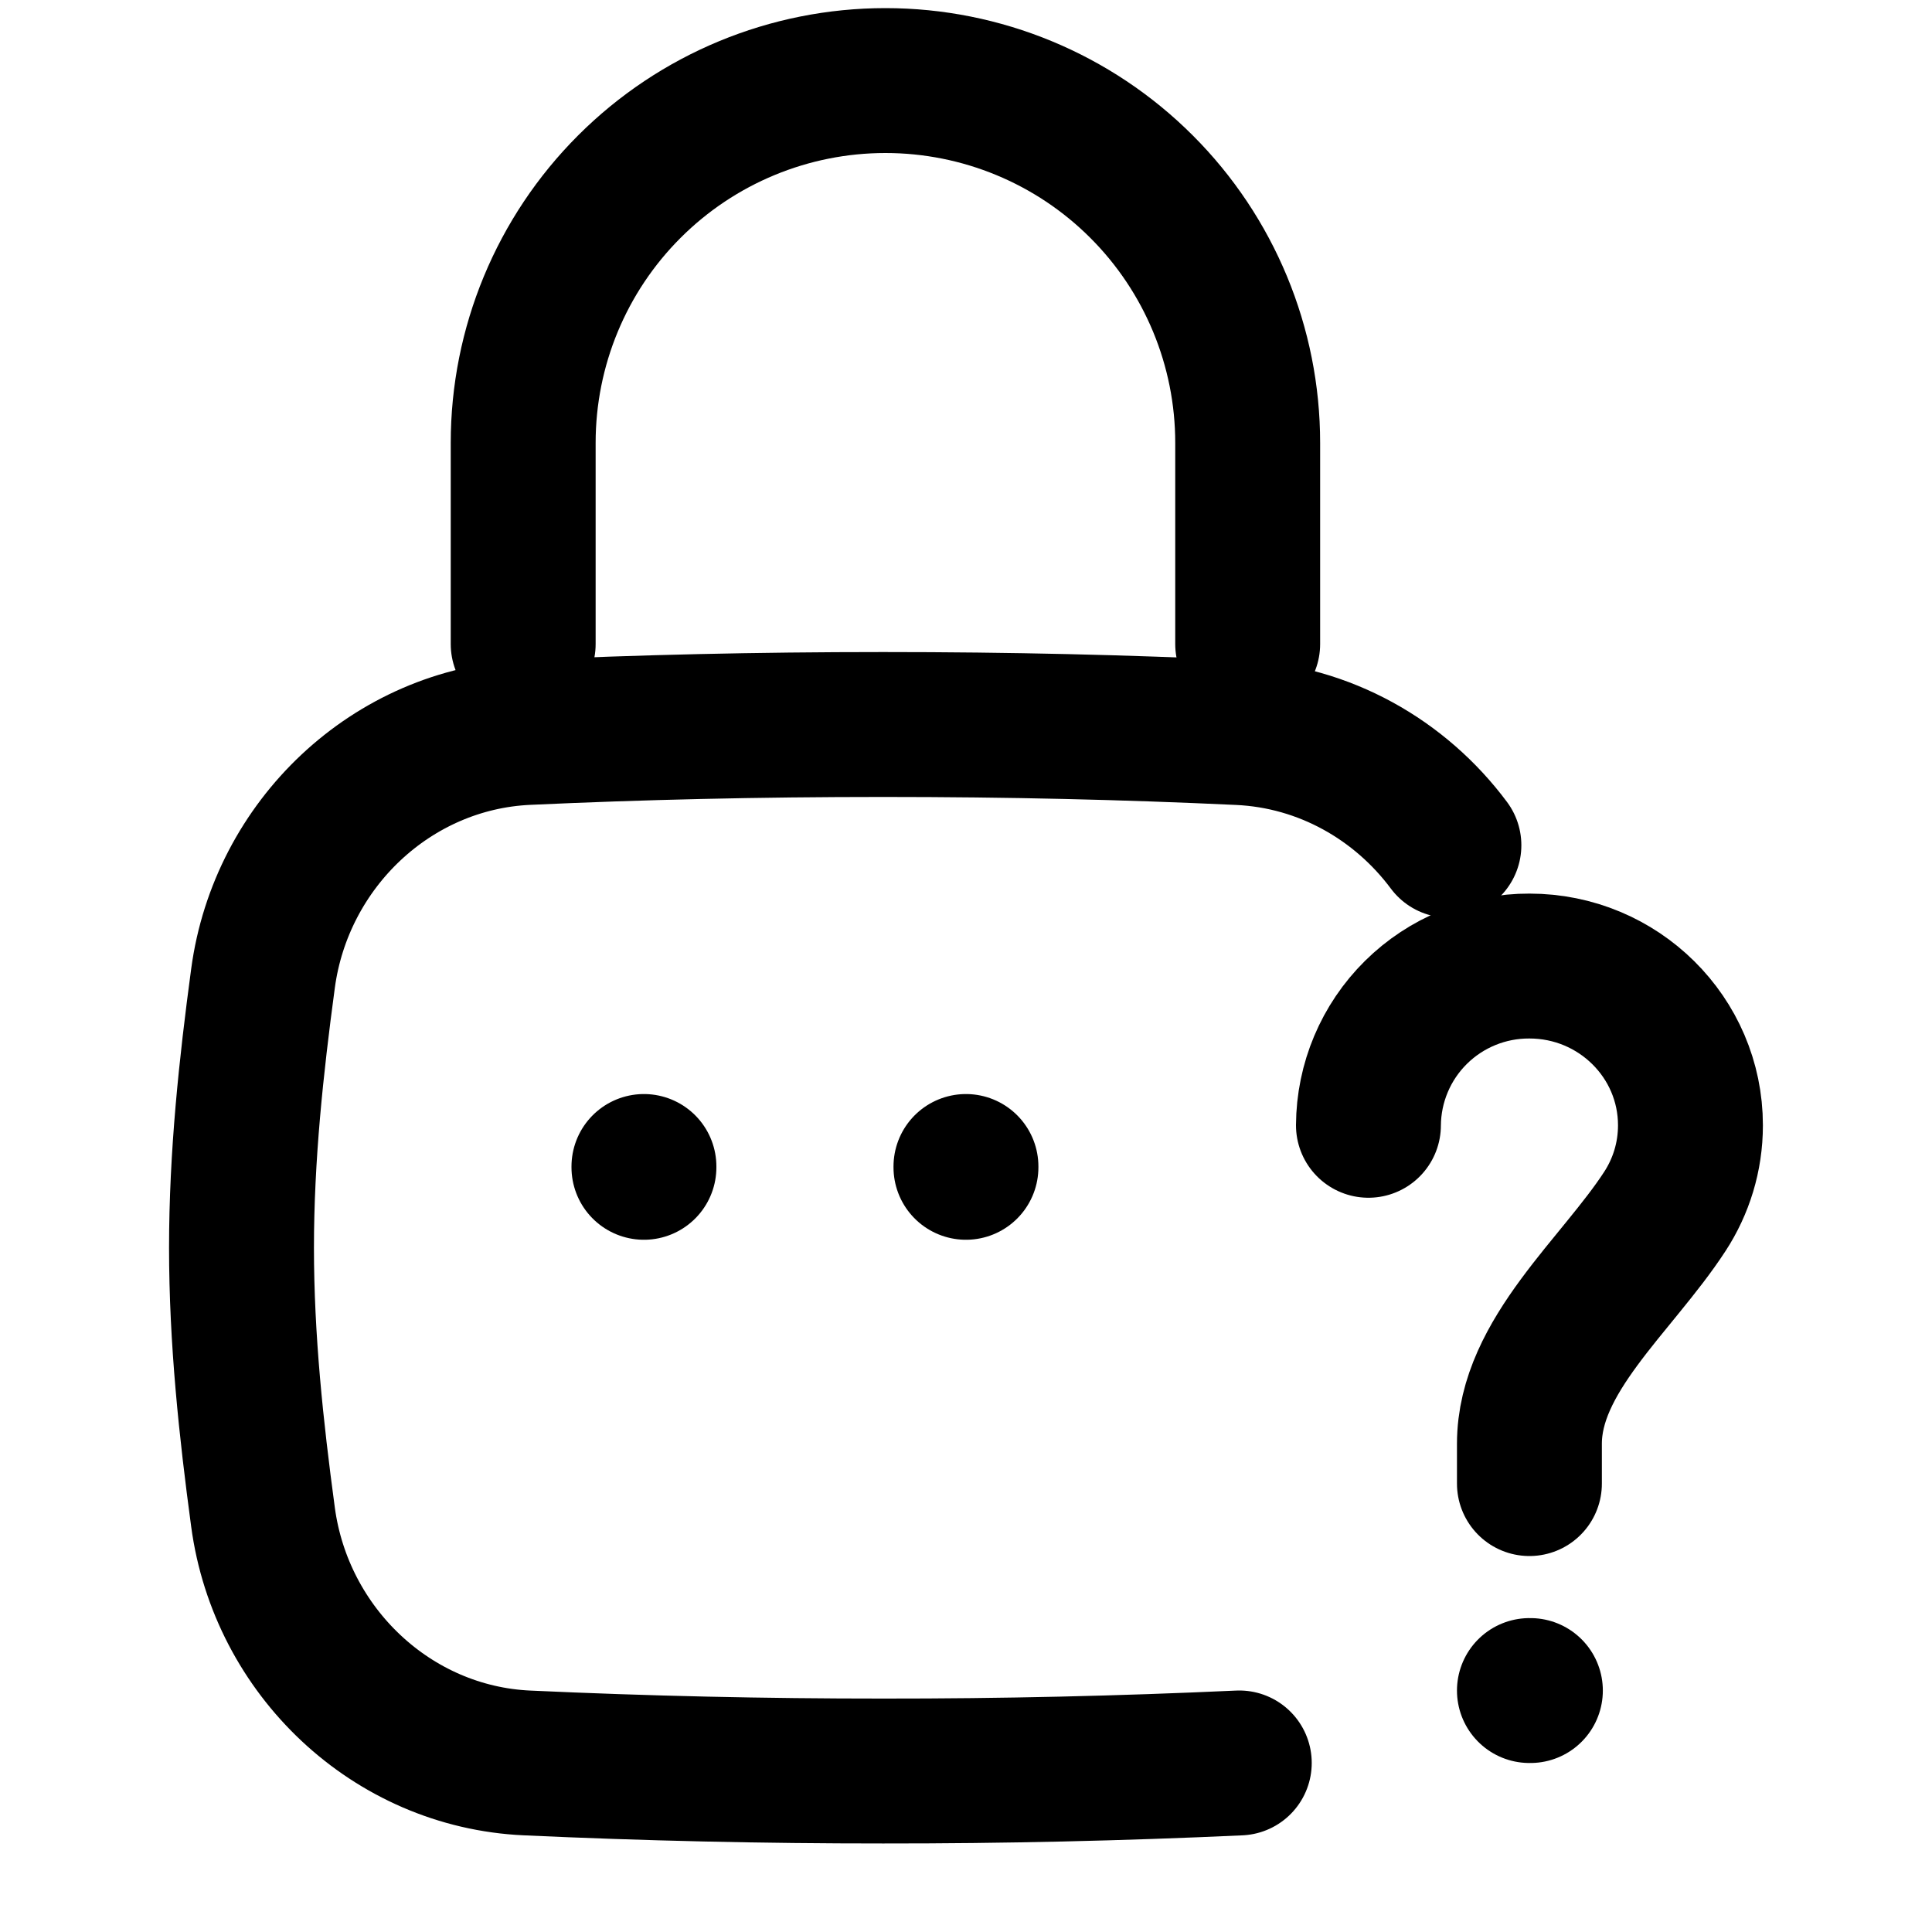 <svg width="40" height="40" viewBox="0 0 40 40" fill="none" xmlns="http://www.w3.org/2000/svg">
<path d="M25.658 36.5C23.202 36.613 20.744 36.669 18.285 36.667C15.826 36.668 13.368 36.613 10.912 36.5C8.115 36.373 5.818 34.192 5.445 31.408C5.2 29.592 5 27.73 5 25.833C5 23.937 5.2 22.075 5.445 20.258C5.818 17.475 8.115 15.293 10.912 15.165C13.263 15.057 15.653 15 18.283 15C20.913 15 23.305 15.057 25.657 15.167C27.423 15.247 28.99 16.147 29.998 17.5" stroke="black" stroke-width="3" stroke-linecap="round" stroke-linejoin="round"/>
<path d="M28.332 23.298C28.337 22.419 28.691 21.578 29.316 20.96C29.941 20.342 30.786 19.997 31.665 20.001C33.507 20.001 34.999 21.478 34.999 23.298C34.999 23.955 34.805 24.565 34.47 25.08C33.474 26.611 31.665 28.071 31.665 29.891V30.716M31.665 35.001H31.685M10.832 13.335V9.168C10.832 7.179 11.622 5.271 13.029 3.865C14.435 2.458 16.343 1.668 18.332 1.668C20.321 1.668 22.229 2.458 23.635 3.865C25.042 5.271 25.832 7.179 25.832 9.168V13.335M19.999 24.151V24.168M13.332 24.151V24.168" stroke="black" stroke-width="3" stroke-linecap="round" stroke-linejoin="round"/>
</svg>
